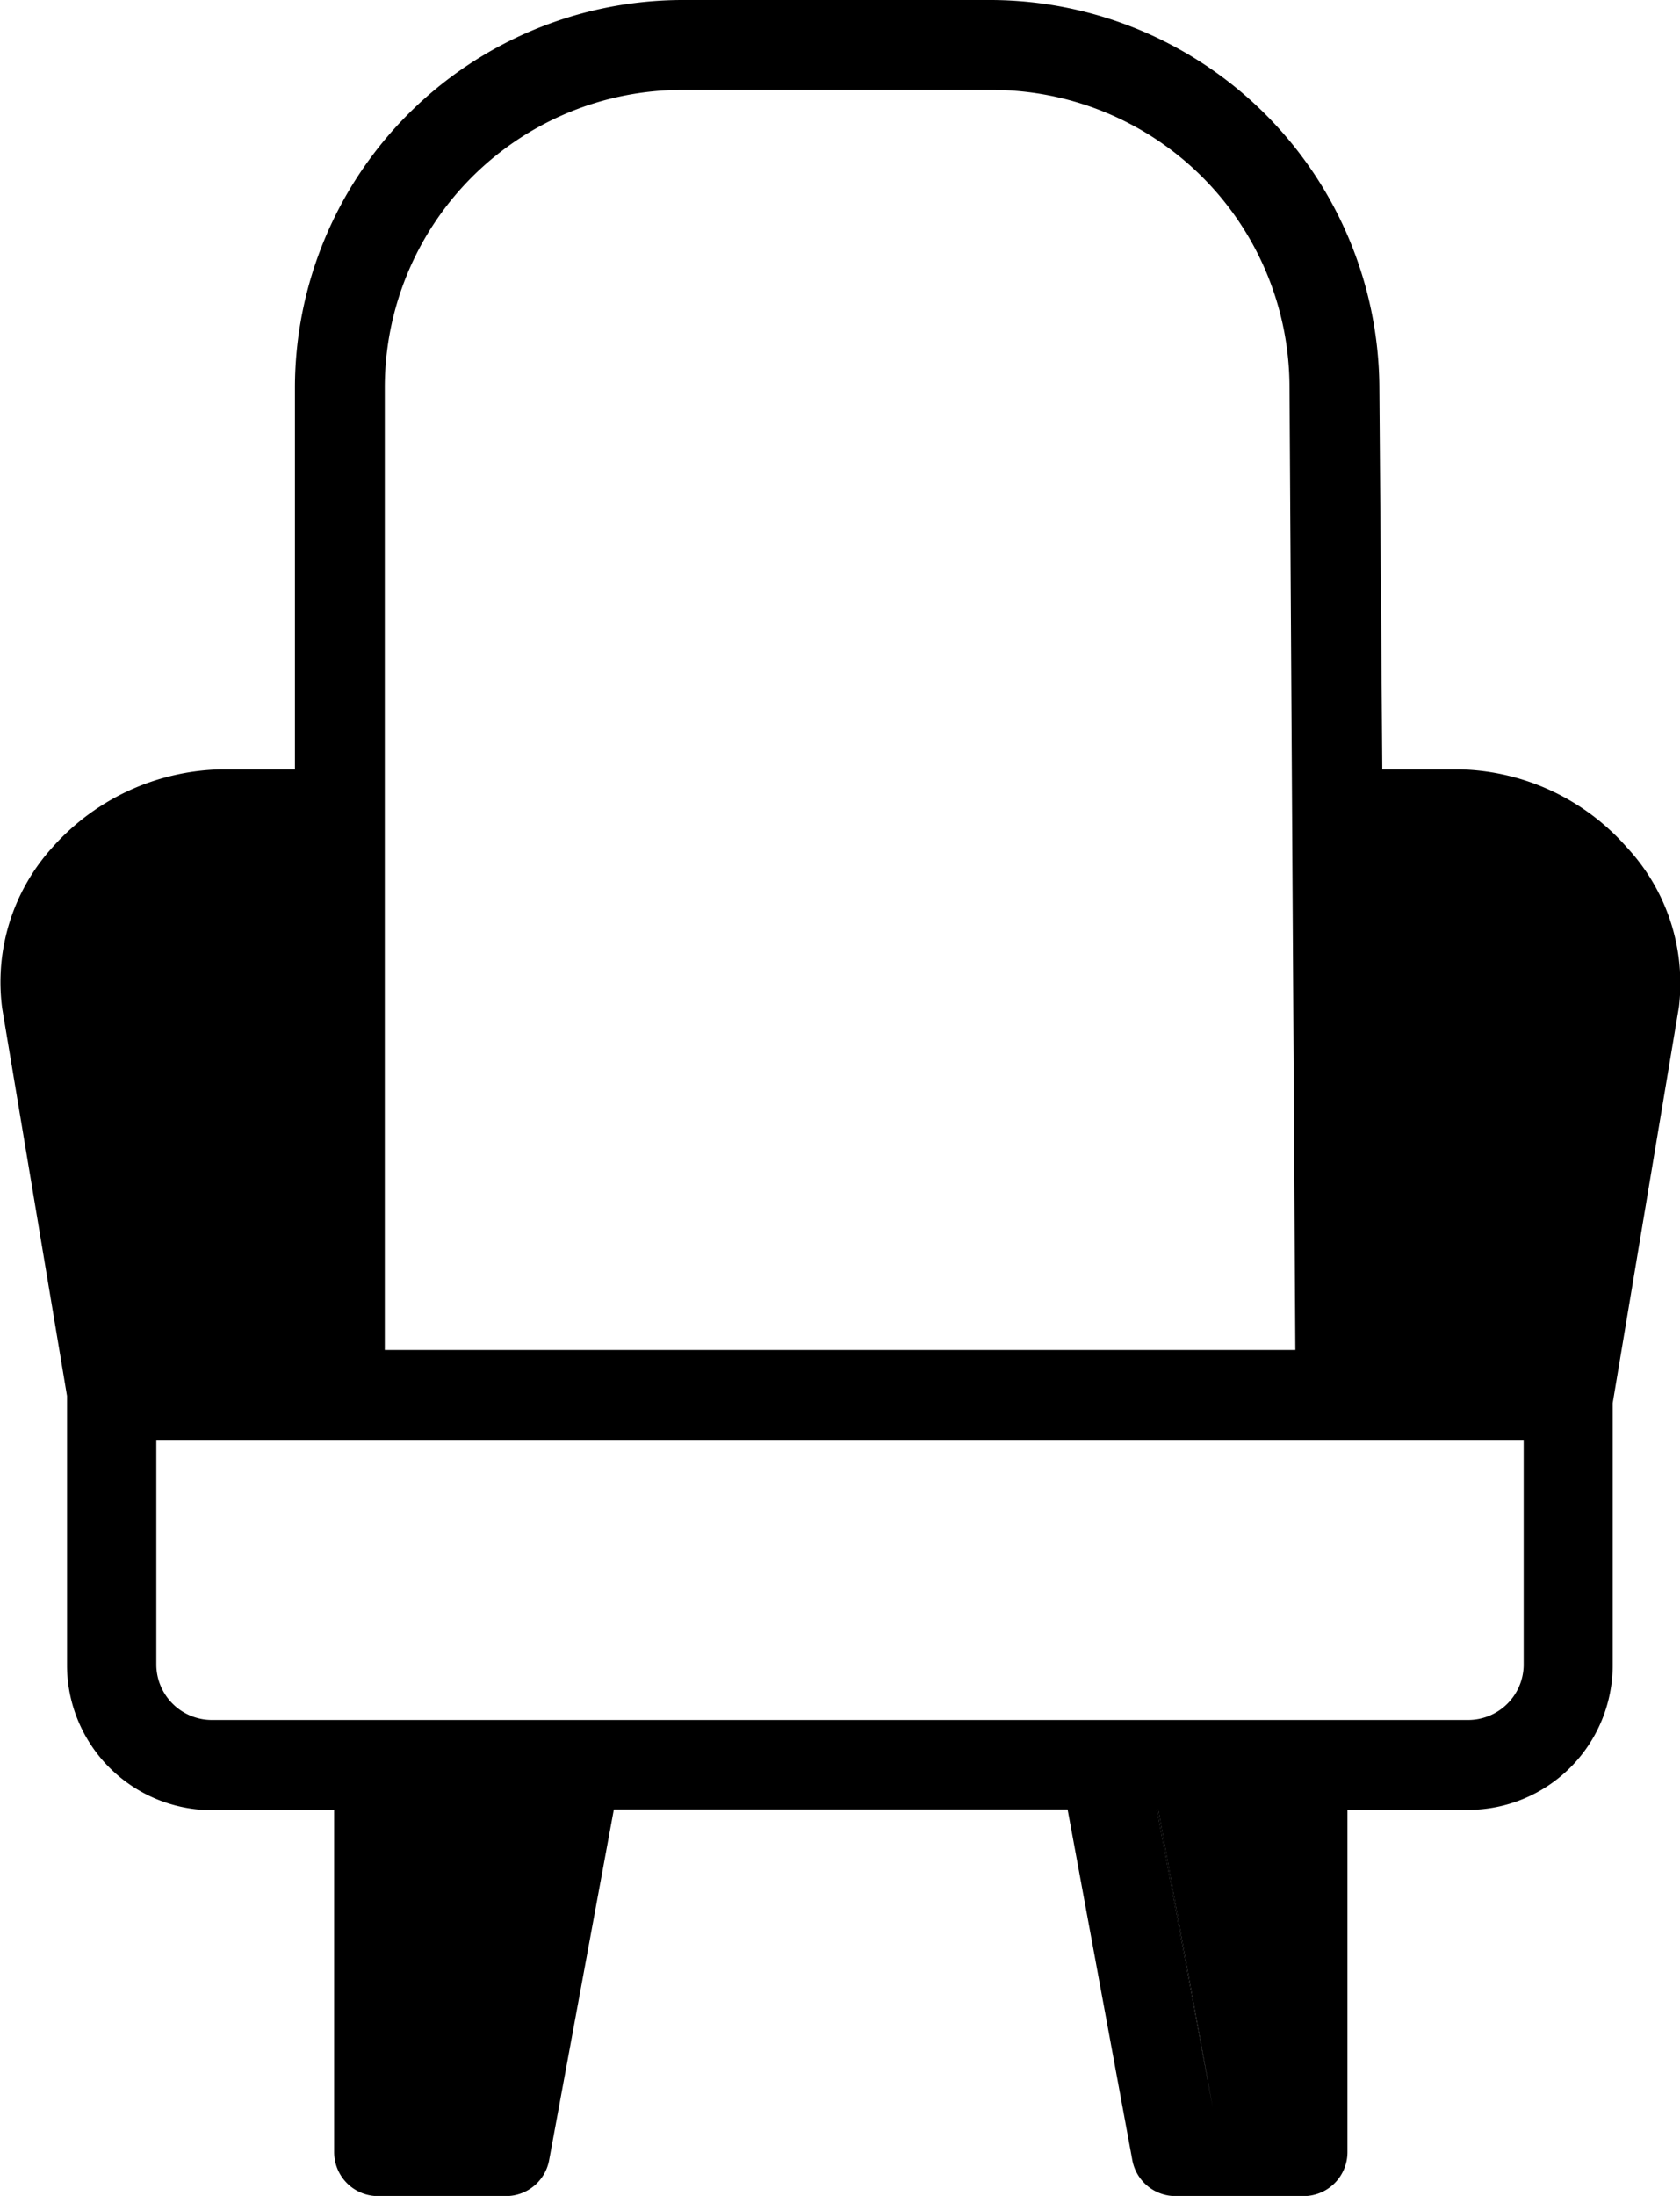 <svg xmlns="http://www.w3.org/2000/svg" viewBox="0 0 11.478 14.999"><path class="cls-1" d="M9.675,12.362h-.01l.382,2.034Z" transform="translate(-1.761)"/><polygon class="cls-1" points="8.286 14.396 7.904 12.362 7.914 12.362 8.286 14.396"/><path class="cls-1" d="M12.876,5.788a1.565,1.565,0,0,0-1.148-.533h-.523l-.02-2.618A2.662,2.662,0,0,0,8.537,0H6.423A2.651,2.651,0,0,0,3.776,2.647V5.255h-.5a1.585,1.585,0,0,0-1.157.533,1.37,1.37,0,0,0-.343,1.1l.443,2.647v1.842a.991.991,0,0,0,1,.987h.825V14.7a.3.3,0,0,0,.312.3h.856a.3.3,0,0,0,.3-.241l.443-2.4h3.1l.443,2.4A.3.3,0,0,0,9.8,15h.855a.3.3,0,0,0,.312-.3V12.362h.826a.988.988,0,0,0,.986-.987V9.584l.453-2.708A1.363,1.363,0,0,0,12.876,5.788ZM4.39,2.647A2.033,2.033,0,0,1,6.423.614H8.537a2.033,2.033,0,0,1,2.034,2.023l.04,6.584H4.39Zm5.275,9.715h.01l.372,2.034Zm2.506-.987a.38.38,0,0,1-.382.373H3.212a.38.38,0,0,1-.383-.373V9.835h9.342Z" transform="translate(-1.761)"/></svg>